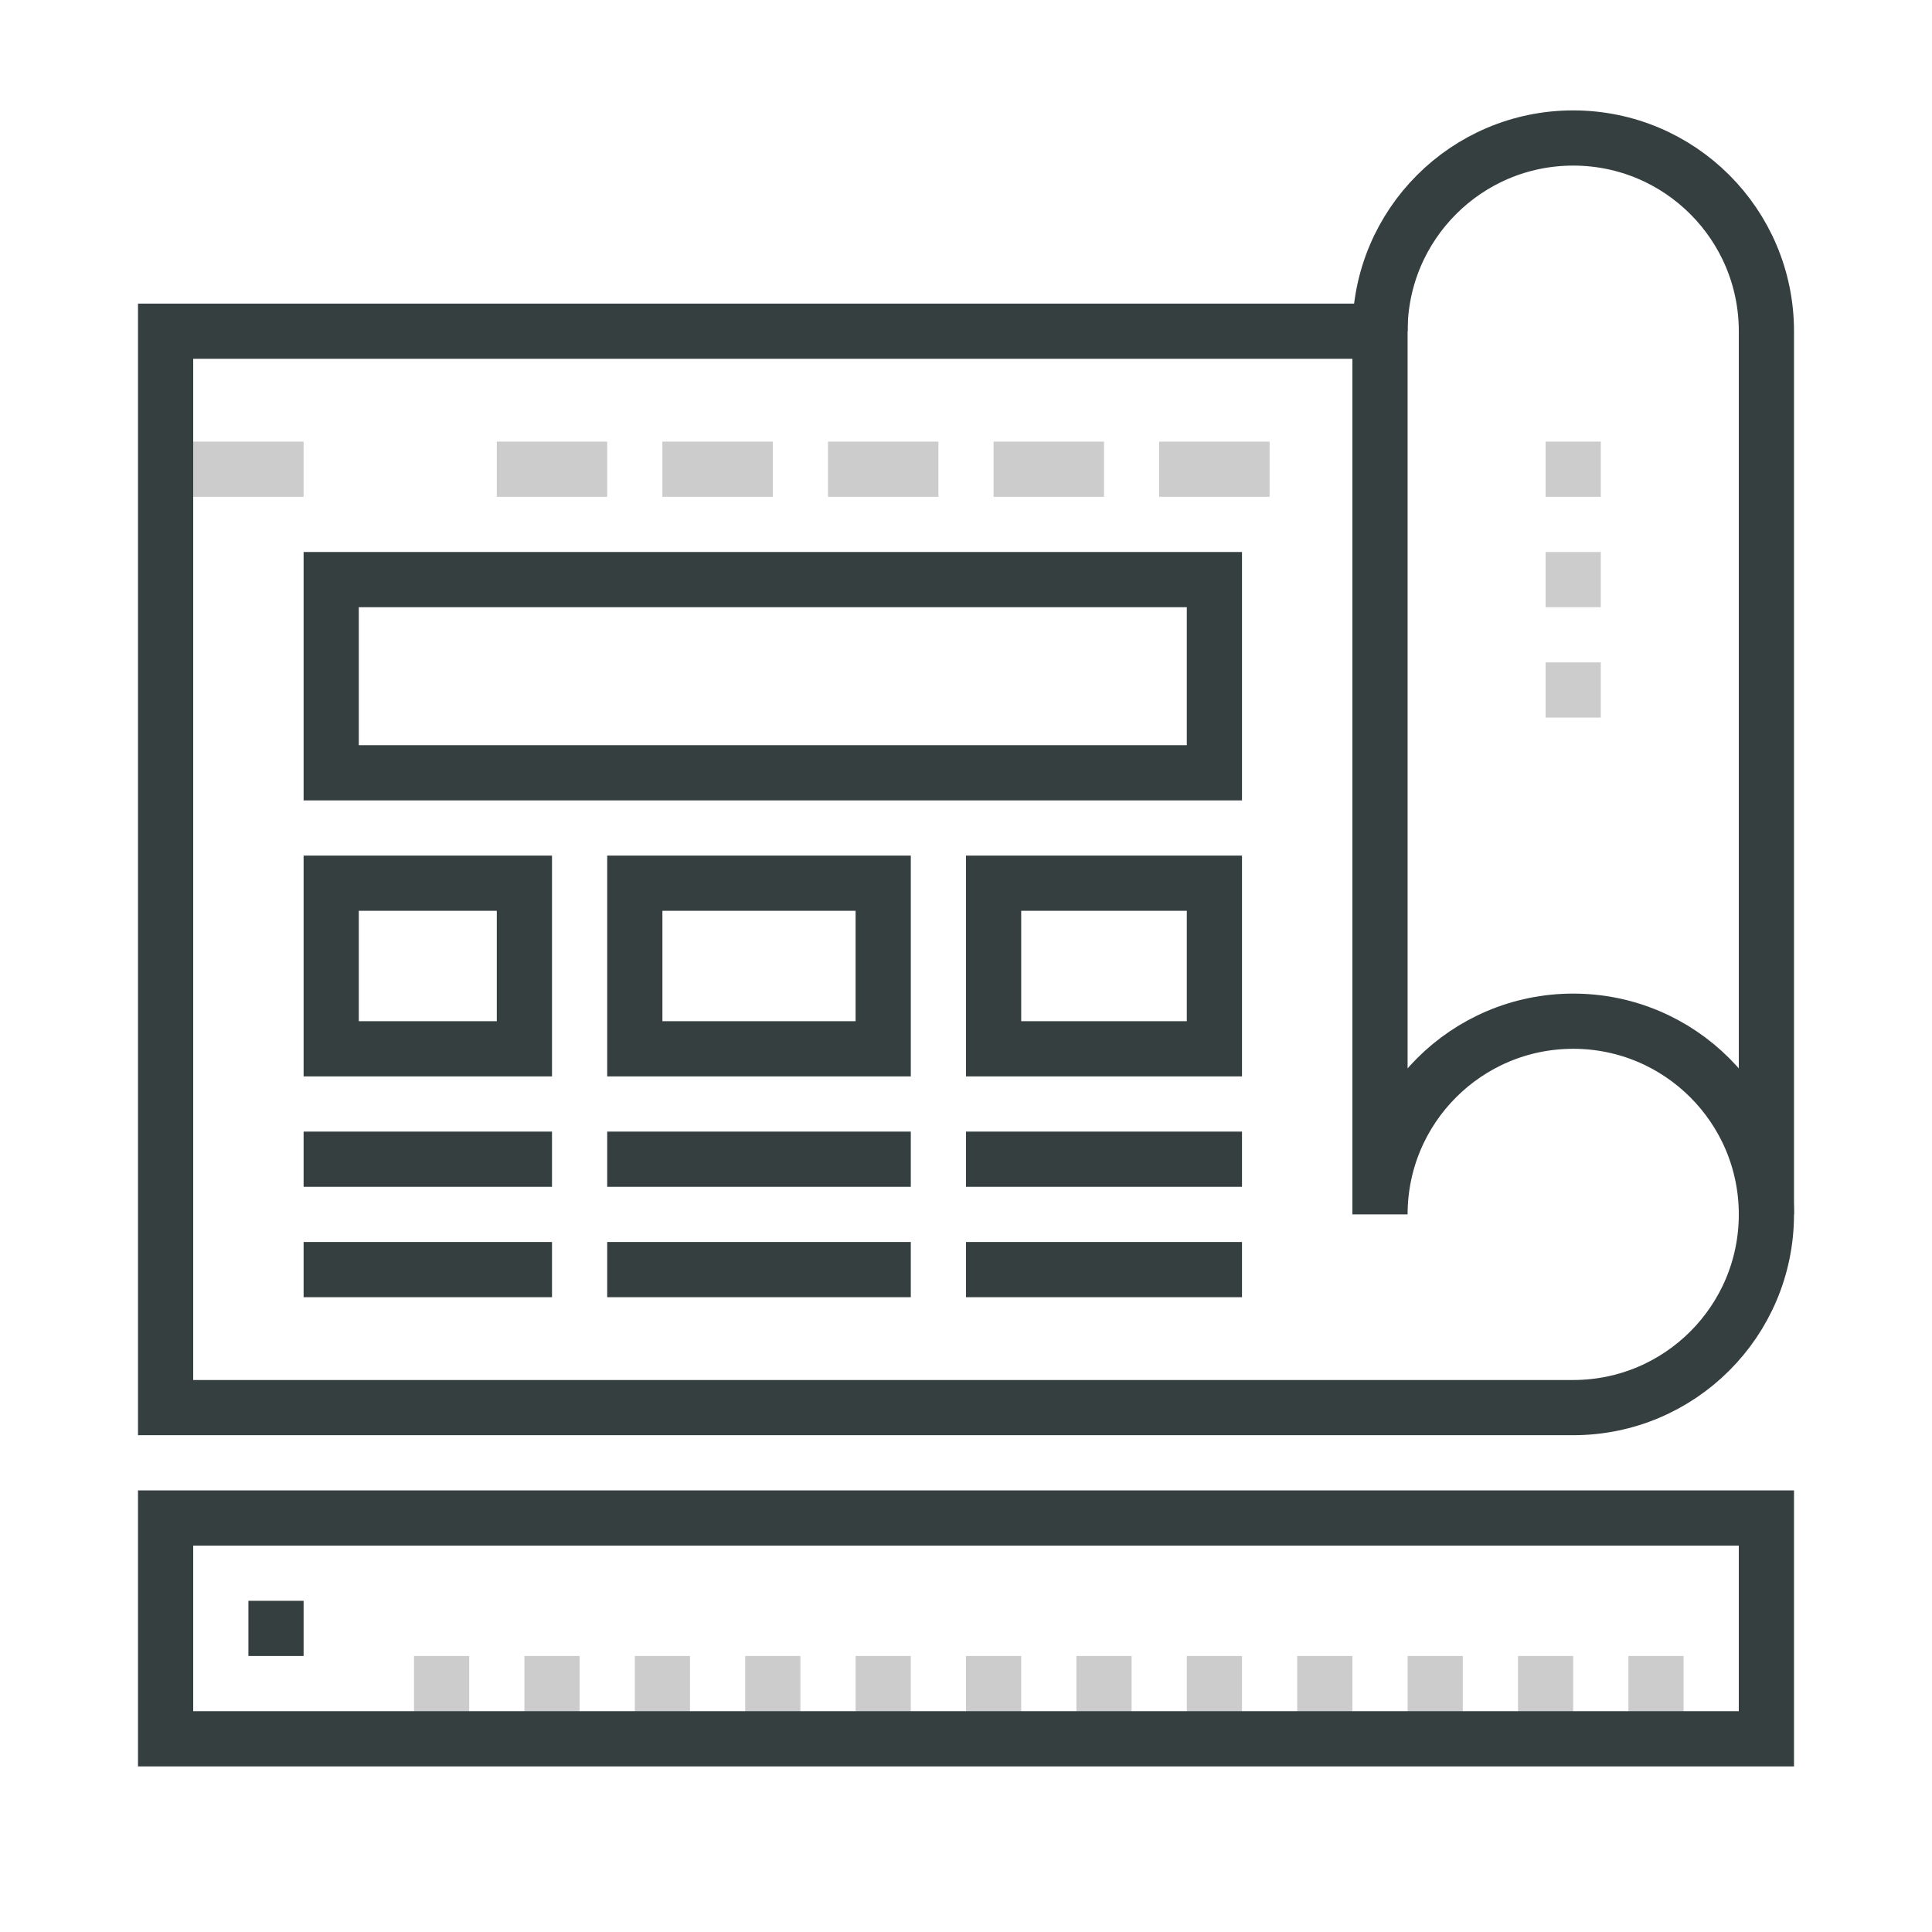 <?xml version="1.0" encoding="UTF-8"?>
<svg width="70px" height="70px" viewBox="0 0 70 70" version="1.1" xmlns="http://www.w3.org/2000/svg" xmlns:xlink="http://www.w3.org/1999/xlink">
    <!-- Generator: Sketch 41.2 (35397) - http://www.bohemiancoding.com/sketch -->
    <title>ic-home-gd</title>
    <desc>Created with Sketch.</desc>
    <defs></defs>
    <g id="newHome" stroke="none" stroke-width="1" fill="none" fill-rule="evenodd">
        <g id="Muse3.0-新首页" transform="translate(-390, -1497)" stroke-width="2">
            <g id="Group-12">
                <g id="item" transform="translate(0, 1100)">
                    <g id="19-website-blueprint" transform="translate(390, 397)">
                        <g id="_x31_9_x5F_website_x5F_blueprint" transform="translate(6, 5)">
                            <g id="Group">
                                <path d="M58,39 C58,35.134 54.866,32 51,32 C47.134,32 44,35.134 44,39 L44,7 L7.10542736e-15,7 L7.10542736e-15,46 L51,46 C54.866,46 58,42.866 58,39 Z" id="Shape" stroke="#363F40"></path>
                                <path d="M58,39 L58,7 C58,3.134 54.866,0 51,0 C47.134,0 44,3.134 44,7" id="Shape" stroke="#363F40"></path>
                                <g transform="translate(0, 50)">
                                    <g id="Group-6" transform="translate(10, 5)" stroke="#CCCCCC">
                                        <path d="M0,3 L0,0" id="Shape"></path>
                                        <path d="M4,3 L4,0" id="Shape"></path>
                                        <path d="M8,3 L8,0" id="Shape"></path>
                                        <path d="M12,3 L12,0" id="Shape"></path>
                                        <path d="M16,3 L16,0" id="Shape"></path>
                                        <path d="M20,3 L20,0" id="Shape"></path>
                                        <path d="M24,3 L24,0" id="Shape"></path>
                                        <path d="M28,3 L28,0" id="Shape"></path>
                                        <path d="M32,3 L32,0" id="Shape"></path>
                                        <path d="M36,3 L36,0" id="Shape"></path>
                                        <path d="M40,3 L40,0" id="Shape"></path>
                                        <path d="M44,3 L44,0" id="Shape"></path>
                                    </g>
                                    <rect id="Rectangle-path" stroke="#363F40" x="0" y="0" width="58" height="8"></rect>
                                    <path d="M3,4 L5,4" id="Shape" stroke="#363F40"></path>
                                </g>
                                <g id="Group-4" transform="translate(1, 11)" stroke="#CCCCCC">
                                    <path d="M50,0 L50,2" id="Shape"></path>
                                    <path d="M50,4 L50,6" id="Shape"></path>
                                    <path d="M50,8 L50,10" id="Shape"></path>
                                    <path d="M0,1 L4,1" id="Shape"></path>
                                    <path d="M17,1 L21,1" id="Shape"></path>
                                    <path d="M11,1 L15,1" id="Shape"></path>
                                    <path d="M23,1 L27,1" id="Shape"></path>
                                    <path d="M29,1 L33,1" id="Shape"></path>
                                    <path d="M35,1 L39,1" id="Shape"></path>
                                </g>
                                <rect id="Rectangle-path" stroke="#363F40" x="6" y="16" width="32" height="7"></rect>
                                <rect id="Rectangle-path" stroke="#363F40" x="6" y="27" width="7" height="6"></rect>
                                <rect id="Rectangle-path" stroke="#363F40" x="17" y="27" width="9" height="6"></rect>
                                <rect id="Rectangle-path" stroke="#363F40" x="30" y="27" width="8" height="6"></rect>
                                <path d="M5,37 L14,37" id="Shape" stroke="#363F40"></path>
                                <path d="M5,41 L14,41" id="Shape" stroke="#363F40"></path>
                                <path d="M16,37 L27,37" id="Shape" stroke="#363F40"></path>
                                <path d="M16,41 L27,41" id="Shape" stroke="#363F40"></path>
                                <path d="M29,37 L39,37" id="Shape" stroke="#363F40"></path>
                                <path d="M29,41 L39,41" id="Shape" stroke="#363F40"></path>
                            </g>
                        </g>
                    </g>
                </g>
            </g>
        </g>
    </g>
</svg>